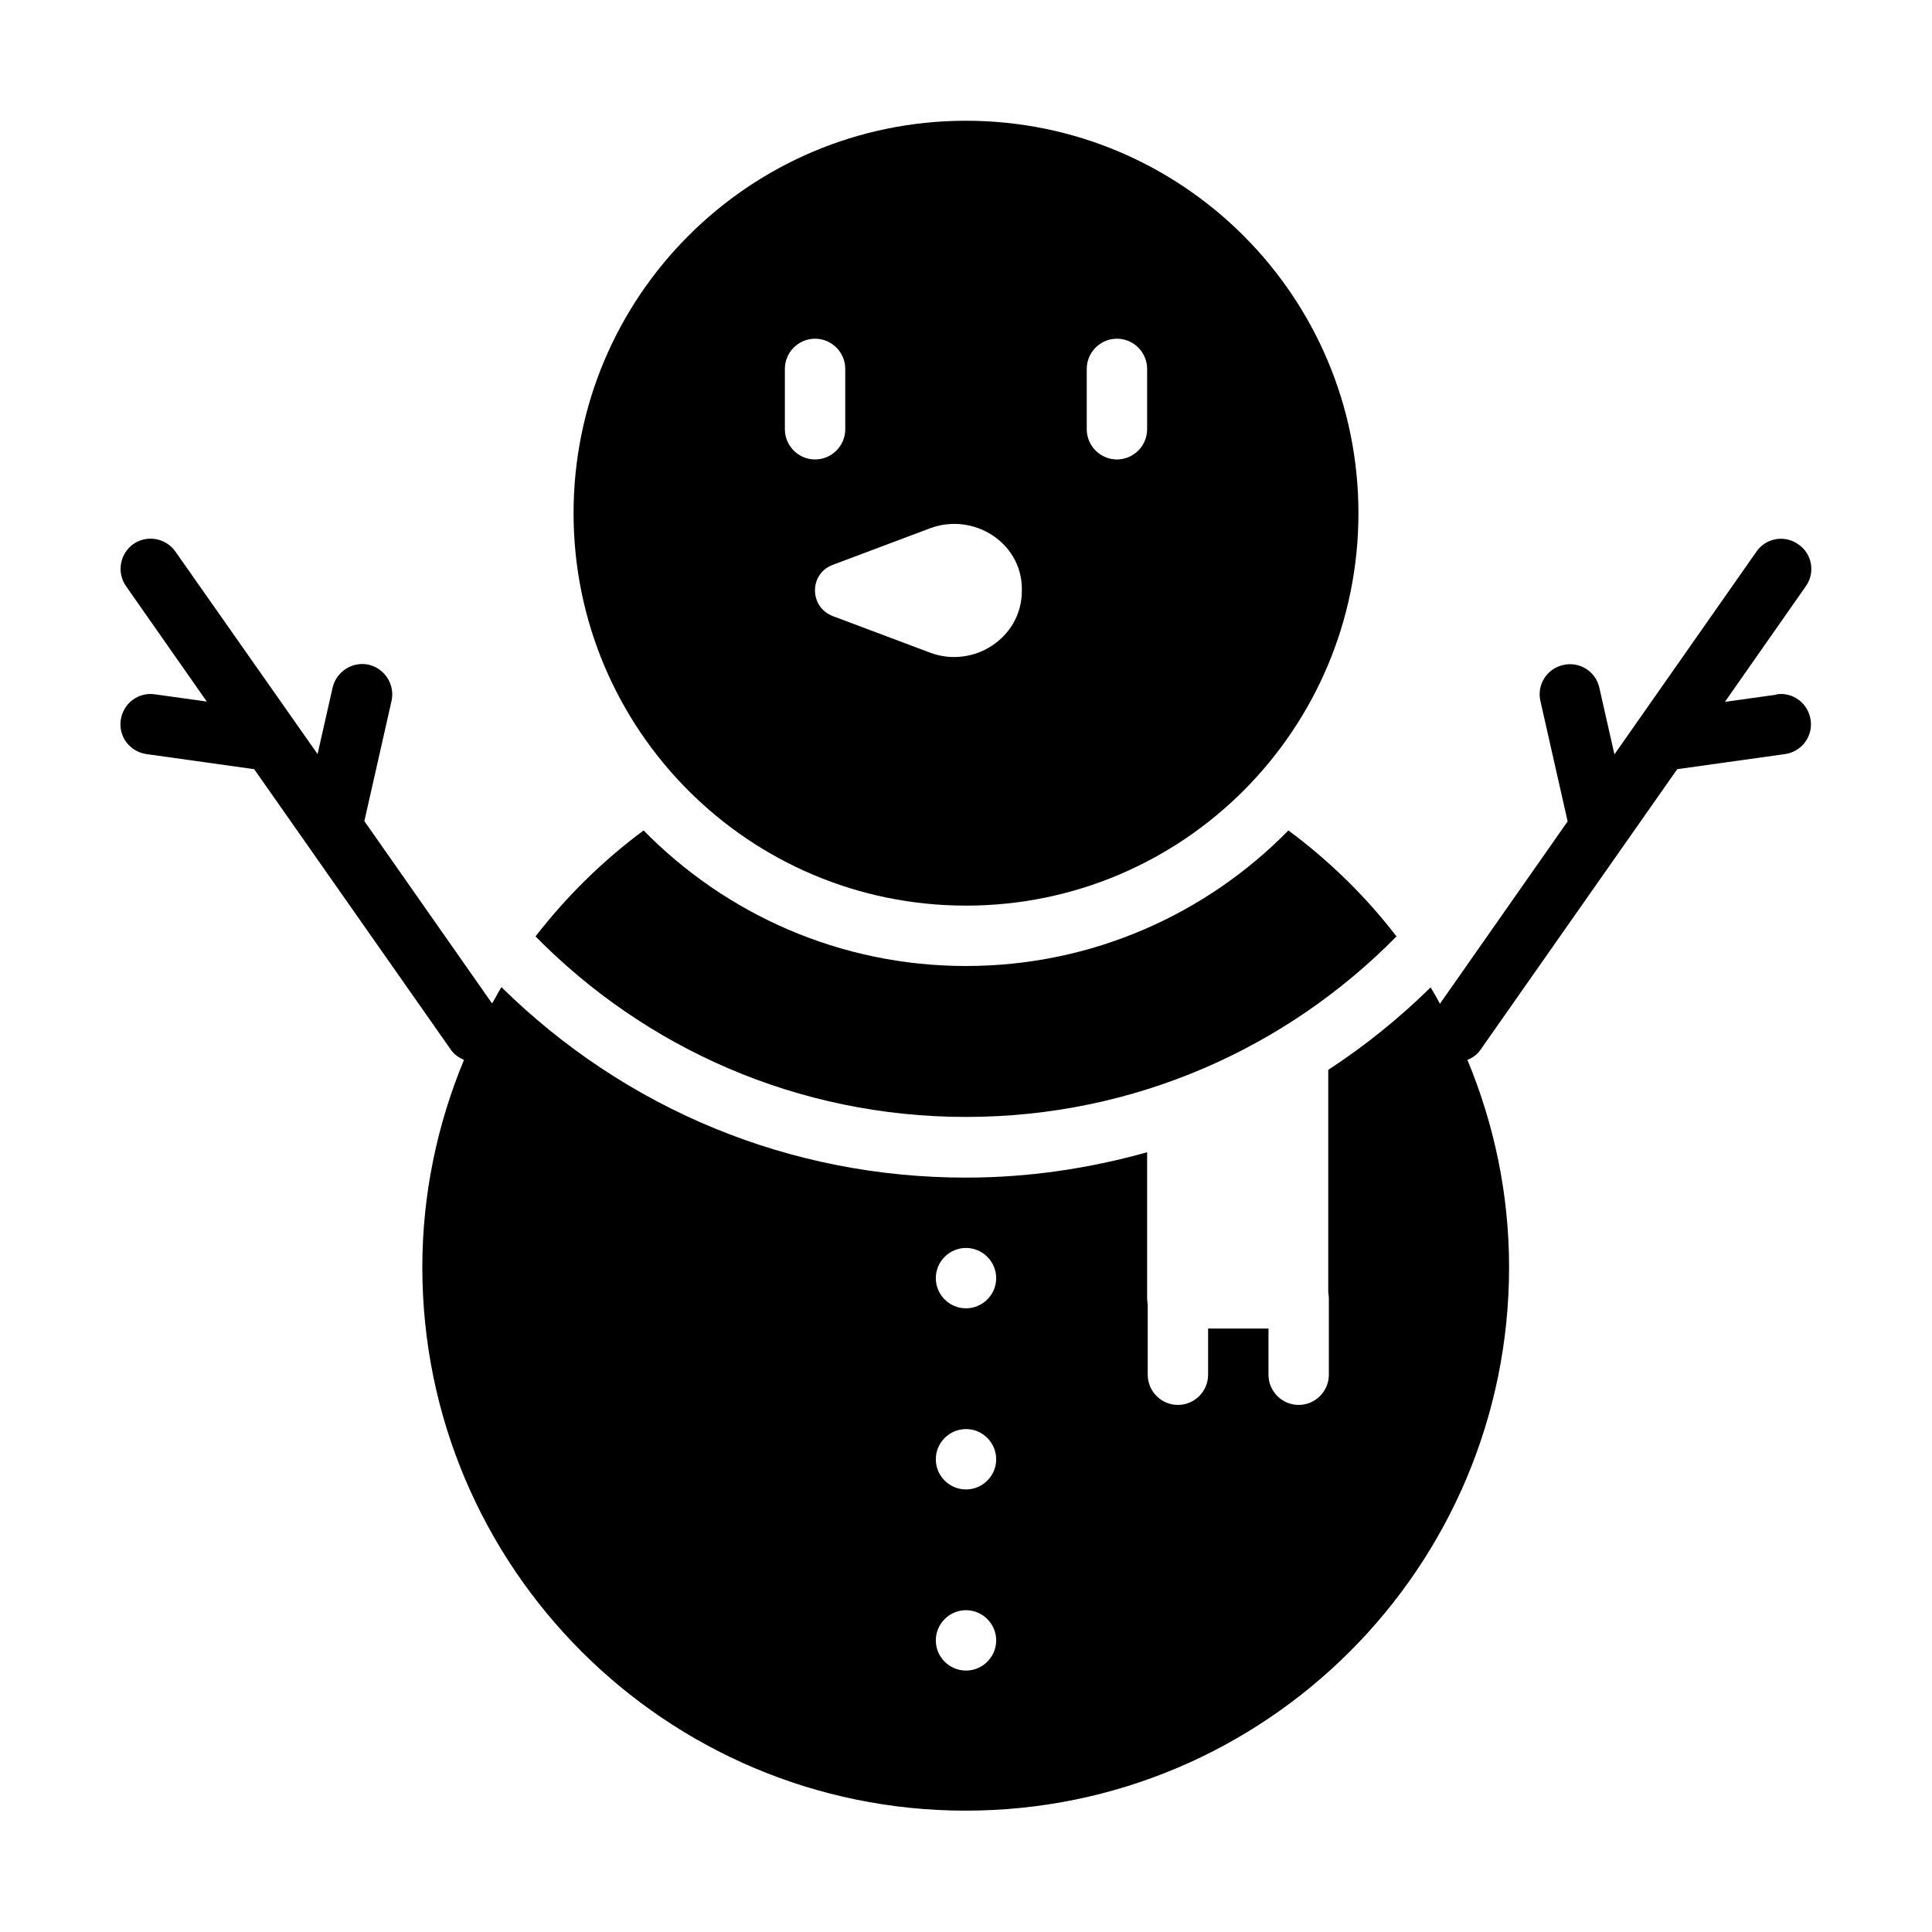 <?xml version="1.0" encoding="UTF-8"?><svg id="Glyph" xmlns="http://www.w3.org/2000/svg" viewBox="0 0 64 64"><defs><style>.cls-1{stroke-width:0px;}</style></defs><path class="cls-1" d="m58.86,23.01l-1.72.24,2.68-3.83c.32-.45.21-1.08-.25-1.39-.45-.32-1.08-.21-1.39.25l-4.7,6.71-.5-2.21c-.12-.54-.66-.88-1.2-.75-.54.12-.88.66-.75,1.2l.9,3.98-4.23,6.04c-.1-.18-.2-.37-.31-.54-1.05,1.03-2.18,1.94-3.39,2.73v7.37c.01.06.02.13.02.2v2.53c0,.55-.45,1-1,1s-1-.45-1-1v-1.53h-2v1.53c0,.55-.45,1-1,1s-1-.45-1-1v-2.33c-.01-.06-.02-.13-.02-.2v-4.84c-1.93.54-3.94.84-6,.84-5.81,0-11.25-2.24-15.39-6.31-.11.18-.2.36-.31.54l-4.23-6.04.9-3.98c.12-.54-.22-1.07-.75-1.2-.54-.12-1.07.22-1.2.75l-.5,2.21-4.71-6.71c-.32-.45-.94-.56-1.39-.25-.45.32-.56.94-.25,1.39l2.68,3.83-1.72-.24c-.55-.08-1.05.3-1.13.85-.08.55.3,1.05.85,1.13l3.57.5,6.52,9.3c.11.16.27.26.43.33-.88,2.12-1.38,4.44-1.38,6.87,0,9.94,8.06,18,18,18s18-8.06,18-18c0-2.44-.5-4.75-1.38-6.87.17-.07.32-.17.43-.33l6.52-9.3,3.57-.5c.55-.08.93-.58.85-1.13s-.58-.93-1.13-.85Zm-26.86,32.33c-.55,0-1-.45-1-1s.45-1,1-1,1,.45,1,1-.45,1-1,1Zm0-6c-.55,0-1-.45-1-1s.45-1,1-1,1,.45,1,1-.45,1-1,1Zm0-6c-.55,0-1-.45-1-1s.45-1,1-1,1,.45,1,1-.45,1-1,1Z"/><path class="cls-1" d="m46.26,31.02c-1.02-1.33-2.23-2.51-3.58-3.51-2.72,2.77-6.5,4.49-10.68,4.49s-7.96-1.72-10.68-4.49c-1.35,1-2.55,2.18-3.58,3.51,3.63,3.69,8.67,5.98,14.26,5.98s10.63-2.29,14.26-5.98Z"/><path class="cls-1" d="m32,30c7.18,0,13-5.82,13-13s-5.82-13-13-13-13,5.82-13,13,5.82,13,13,13Zm4-17.78c0-.55.45-1,1-1s1,.45,1,1v2c0,.55-.45,1-1,1s-1-.45-1-1v-2Zm-2.15,7.24s0,.03,0,.05c0,.03,0,.06,0,.08-.01,1.54-1.6,2.57-3.04,2.03l-3.22-1.21c-.79-.3-.79-1.41,0-1.7l3.22-1.21c1.42-.53,3.01.45,3.04,1.97Zm-7.85-7.24c0-.55.45-1,1-1s1,.45,1,1v2c0,.55-.45,1-1,1s-1-.45-1-1v-2Z"/></svg>